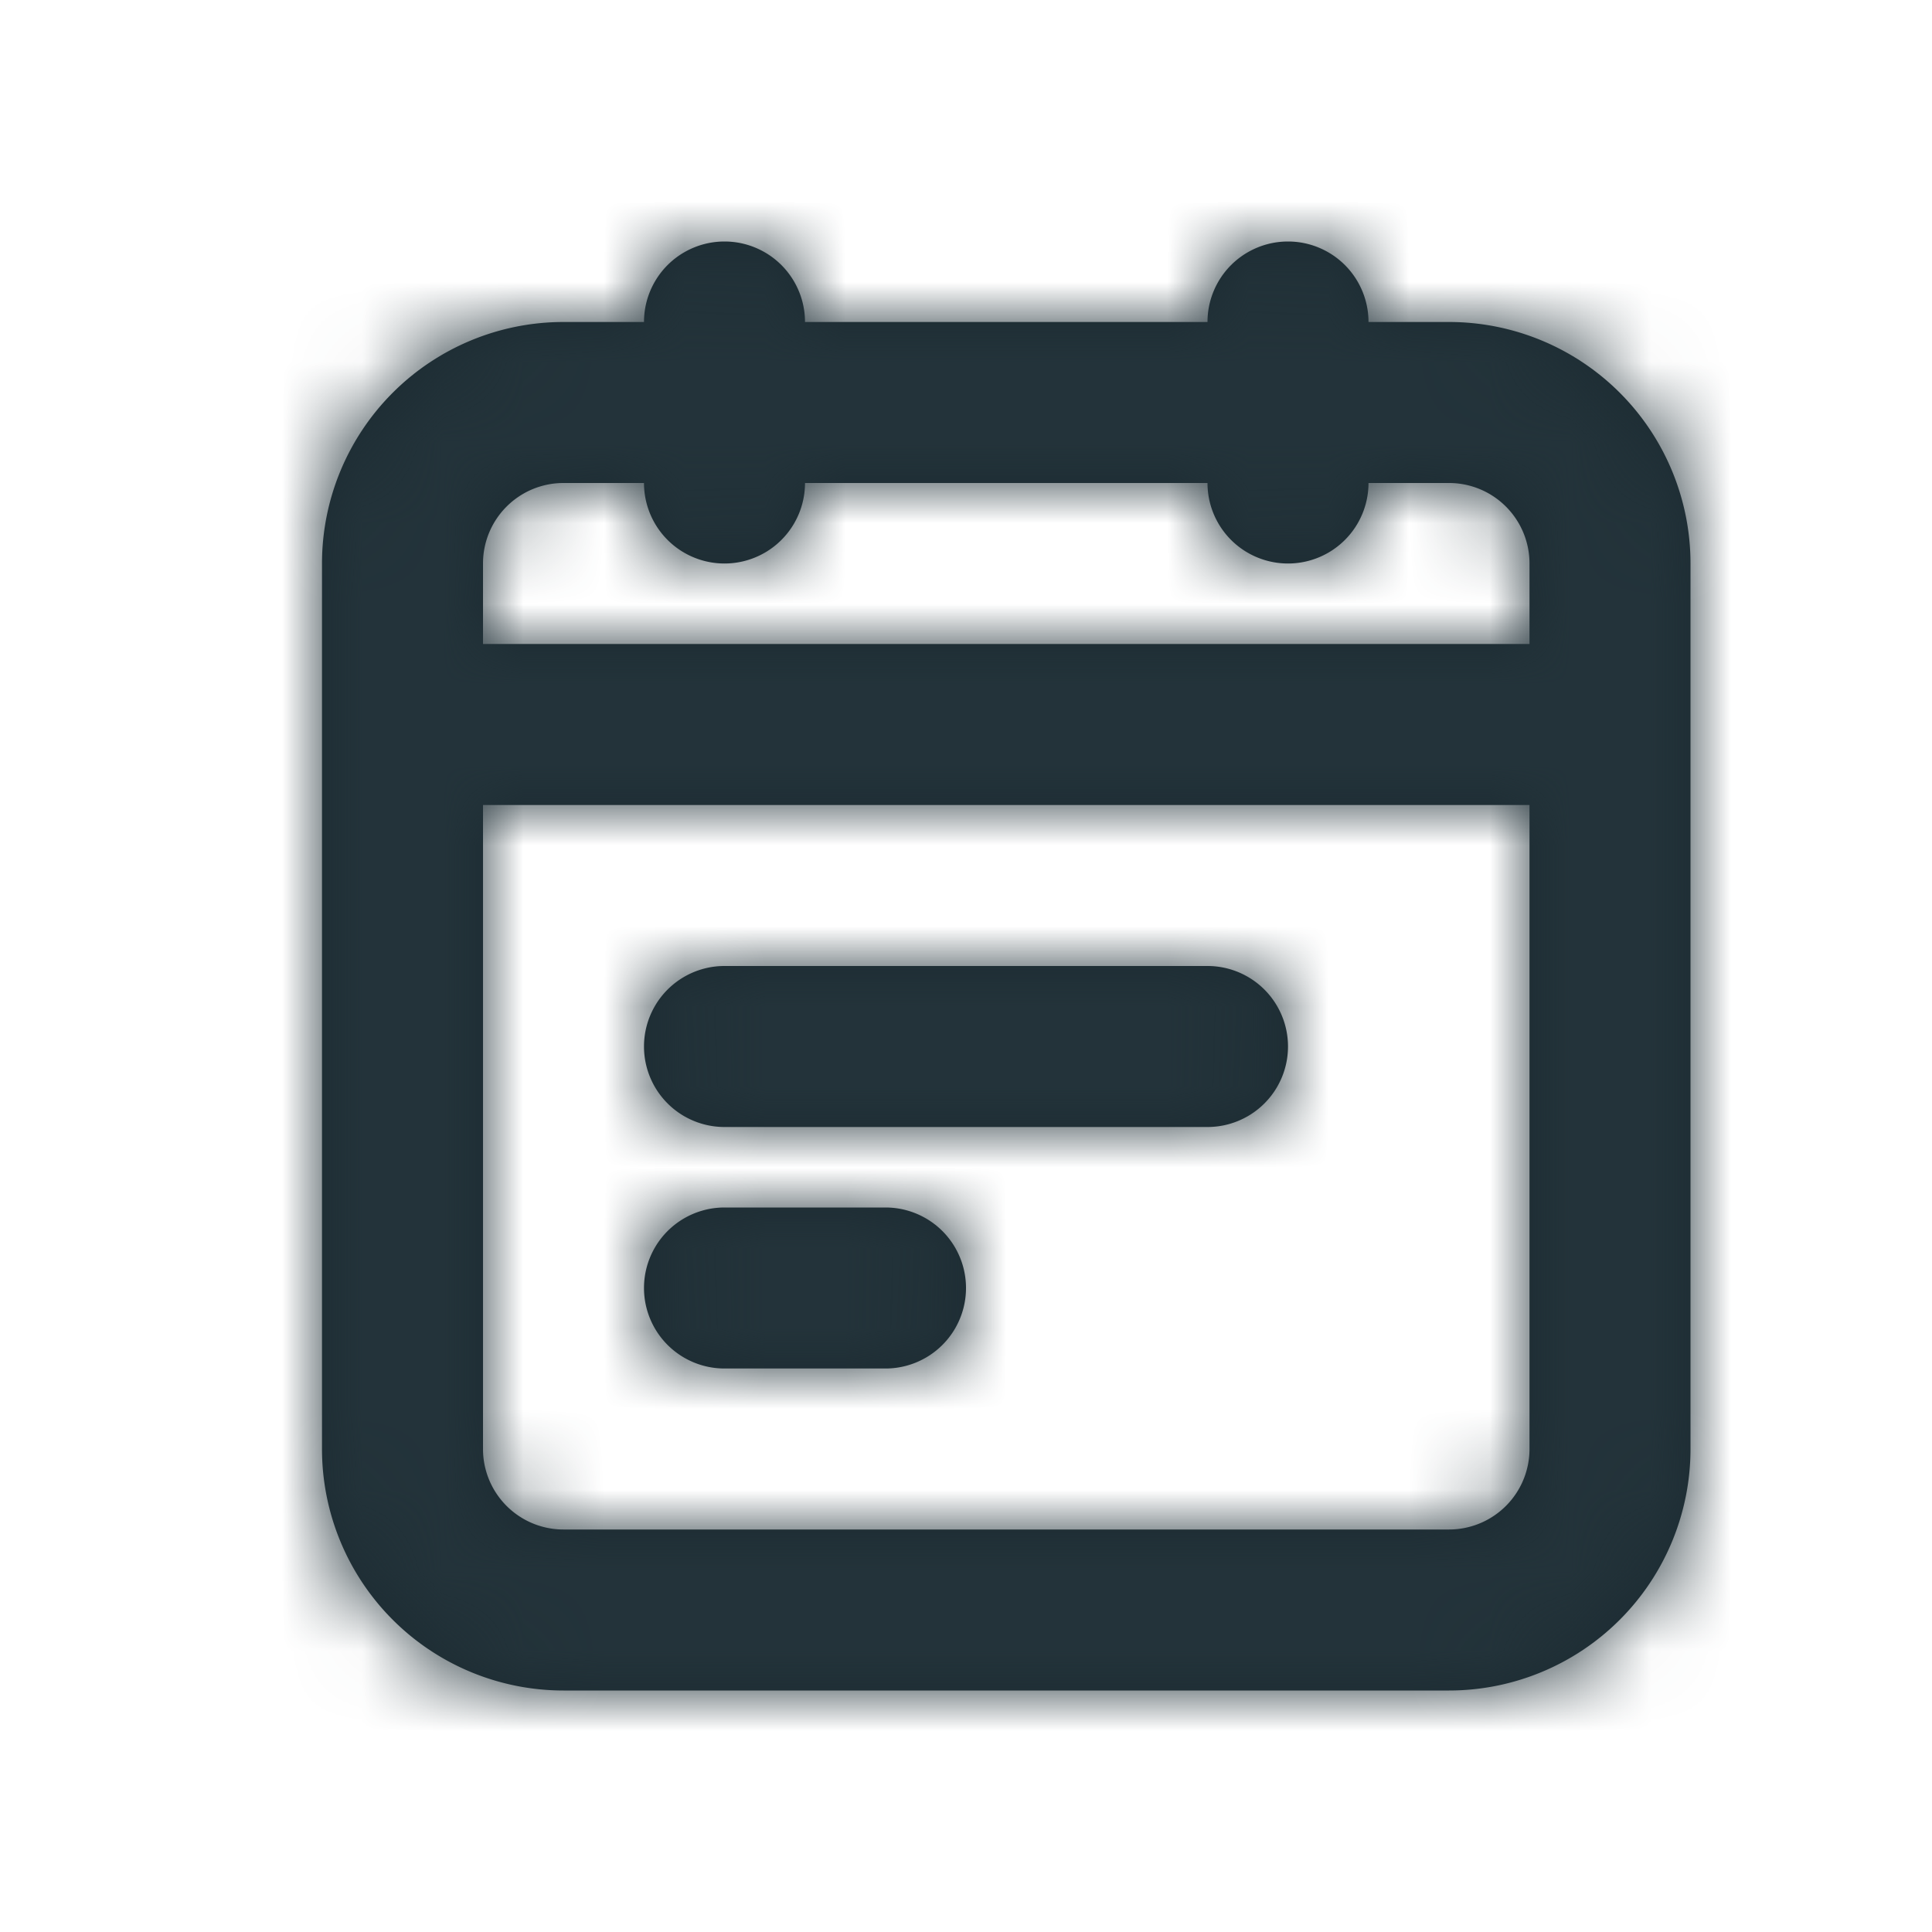 <svg xmlns="http://www.w3.org/2000/svg" xmlns:xlink="http://www.w3.org/1999/xlink" width="24" height="24" viewBox="0 0 24 24">
    <defs>
        <path id="a" d="M17 4h1a3 3 0 0 1 3 3v11a3 3 0 0 1-3 3H7a3 3 0 0 1-3-3V7a3 3 0 0 1 3-3h1a1 1 0 1 1 2 0h5a1 1 0 0 1 2 0zm0 2a1 1 0 0 1-2 0h-5a1 1 0 1 1-2 0H7a1 1 0 0 0-1 1v11a1 1 0 0 0 1 1h11a1 1 0 0 0 1-1V7a1 1 0 0 0-1-1h-1zM6 8h13v2H6V8zm3 4h6a1 1 0 0 1 0 2H9a1 1 0 0 1 0-2zm0 3h2a1 1 0 0 1 0 2H9a1 1 0 0 1 0-2z"/>
    </defs>
    <g fill="none" fill-rule="evenodd">
        <mask id="b" fill="#fff">
            <use xlink:href="#a"/>
        </mask>
        <use fill="#1B2A31" fill-rule="nonzero" xlink:href="#a"/>
        <g fill="#23333A" mask="url(#b)">
            <path d="M0 0h24v24H0z"/>
        </g>
    </g>
</svg>
